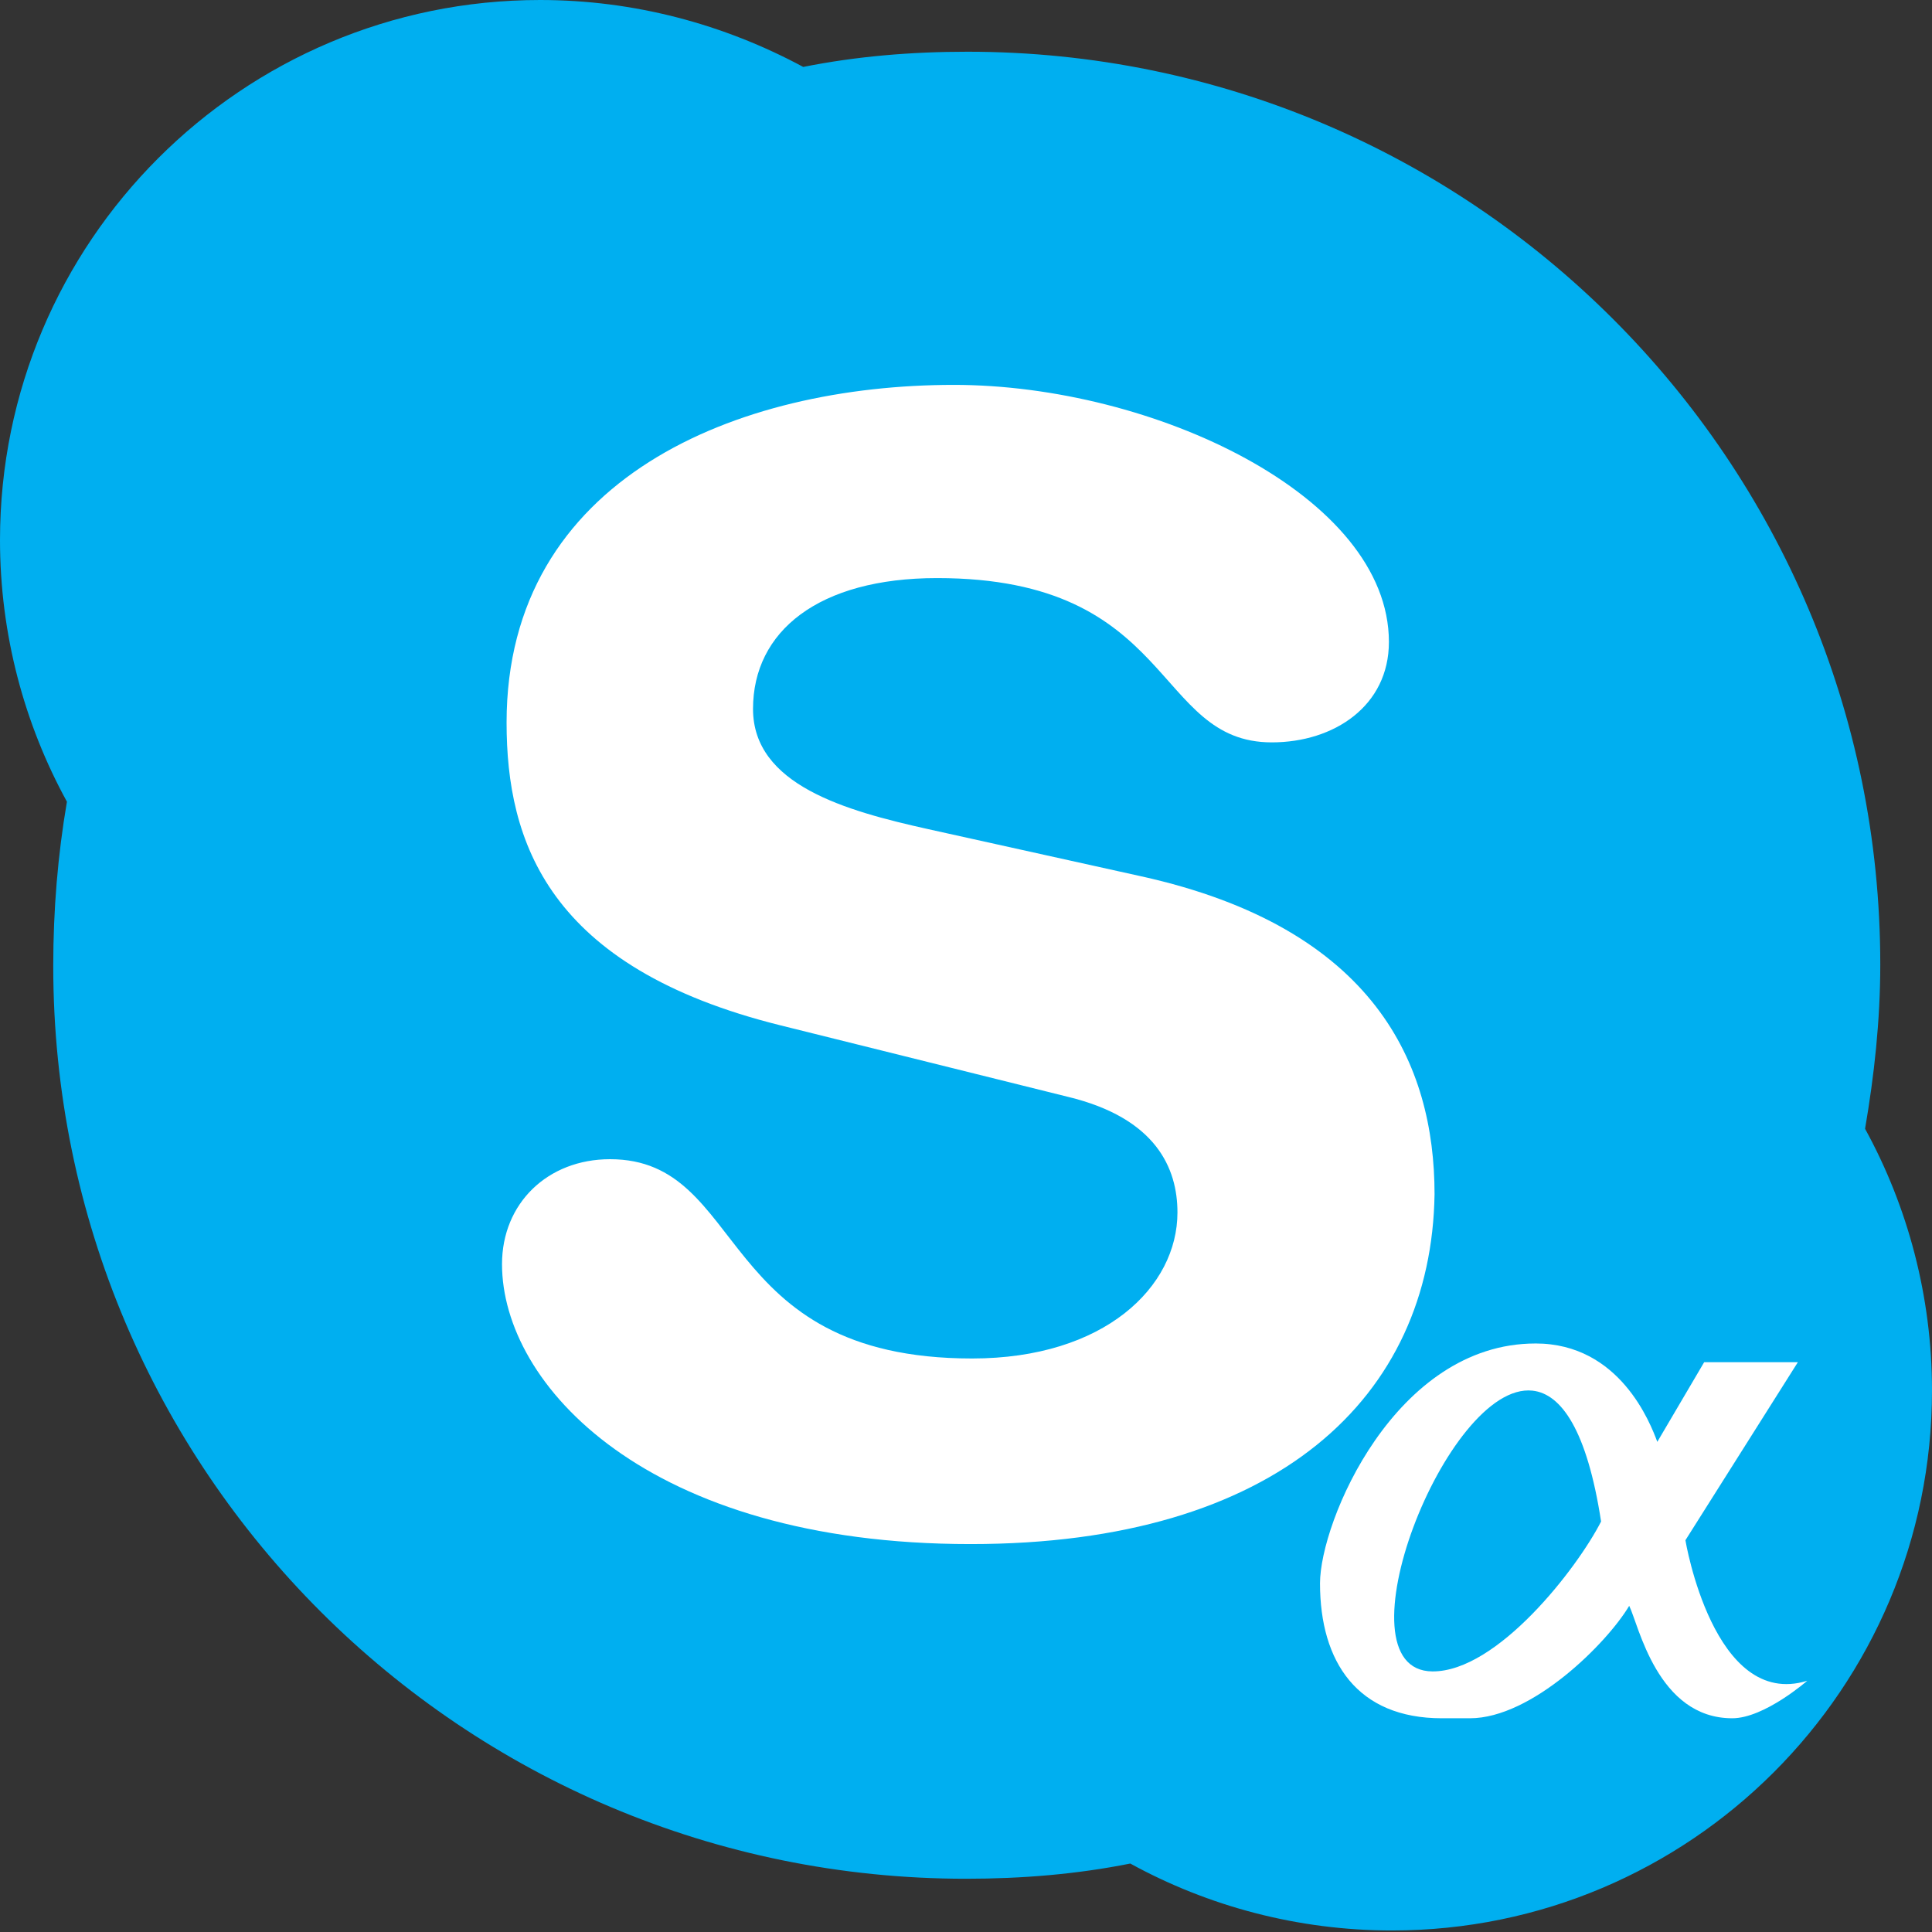 <?xml version="1.0" encoding="UTF-8" standalone="no"?>
<!-- Generator: Adobe Illustrator 19.2.1, SVG Export Plug-In . SVG Version: 6.00 Build 0)  -->

<svg
   xmlns:dc="http://purl.org/dc/elements/1.1/"
   xmlns:cc="http://creativecommons.org/ns#"
   xmlns:rdf="http://www.w3.org/1999/02/22-rdf-syntax-ns#"
   xmlns:svg="http://www.w3.org/2000/svg"
   xmlns="http://www.w3.org/2000/svg"
   xmlns:sodipodi="http://sodipodi.sourceforge.net/DTD/sodipodi-0.dtd"
   xmlns:inkscape="http://www.inkscape.org/namespaces/inkscape"
   version="1.1"
   id="icons"
   x="0px"
   y="0px"
   viewBox="0 0 127 127"
   style="enable-background:new 0 0 127 127;"
   xml:space="preserve"
   inkscape:version="0.91 r13725"
   sodipodi:docname="surfn-skypeforlinux.svg"><rect x="0" y="0" width="127" height="127" fill="#333333" stroke="none"/><defs
     id="defs13"><inkscape:path-effect
       effect="bend_path"
       id="path-effect4151"
       is_visible="true"
       bendpath="m 74.393,21.525 42.79,0"
       prop_scale="1"
       scale_y_rel="false"
       vertical="false" /></defs><sodipodi:namedview
     pagecolor="#ffffff"
     bordercolor="#666666"
     borderopacity="1"
     objecttolerance="10"
     gridtolerance="10"
     guidetolerance="10"
     inkscape:pageopacity="0"
     inkscape:pageshadow="2"
     inkscape:window-width="1920"
     inkscape:window-height="1050"
     id="namedview11"
     showgrid="false"
     inkscape:zoom="1.8582677"
     inkscape:cx="65.114407"
     inkscape:cy="63.5"
     inkscape:window-x="1920"
     inkscape:window-y="0"
     inkscape:window-maximized="1"
     inkscape:current-layer="icons" /><style
     type="text/css"
     id="style3">
	.st0{fill:#00AFF0;}
	.st1{fill:#FFFFFF;}
</style><g
     id="g5"><path
       class="st0"
       d="M3.5,63.5c0,33.2,26.9,60,60,60c3.7,0,7.3-0.3,10.8-1c5.1,2.8,11,4.4,17.2,4.4c19.6,0,35.5-15.9,35.5-35.5   c0-6.2-1.6-12.1-4.4-17.2c0.6-3.5,1-7.1,1-10.8c0-33.2-26.9-60-60-60c-3.7,0-7.3,0.3-10.8,1C47.6,1.6,41.7,0,35.5,0   C15.9,0,0,15.9,0,35.5c0,6.2,1.6,12.1,4.4,17.2C3.8,56.2,3.5,59.8,3.5,63.5"
       id="path7" /><path
       class="st1"
       d="M63.8,101.5C42.5,101.5,33,91,33,83.1c0-4,3-6.9,7.1-6.9c9.1,0,6.8,13.1,23.8,13.1c8.7,0,13.5-4.7,13.5-9.6   c0-2.9-1.4-6.2-7.2-7.6l-18.9-4.7c-15.3-3.8-18-12.1-18-19.9c0-16.1,15.2-22.2,29.4-22.2c13.1,0,28.6,7.3,28.6,16.9   c0,4.2-3.6,6.6-7.7,6.6c-7.8,0-6.3-10.8-22-10.8c-7.8,0-12.1,3.5-12.1,8.6c0,5,6.1,6.7,11.5,7.9l14,3.1C90.4,61,94.3,70,94.3,78.5   C94.1,91.8,84,101.5,63.8,101.5"
       id="path9" /></g><path
     inkscape:connector-curvature="0"
     d="m 100.744,91.415 c -5.659,-0.621 -13.05,18.412 -6.583,18.455 4.262,0.025 9.515,-6.775 11.086,-9.854 -0.924,-6.005 -2.618,-8.394 -4.503,-8.601 z m 0.192,-3.102 c 5.543,0 7.553,5.246 8.007,6.467 l 3.08,-5.235 6.159,0 -7.391,11.702 c 0,0 1.848,11.136 8.007,9.239 0,0 -2.818,2.464 -4.927,2.464 -4.927,0 -6.159,-6.159 -6.775,-7.391 -1.465,2.464 -6.399,7.391 -10.47,7.391 l -1.848,0 c -5.543,0 -8.007,-3.694 -8.007,-8.868 0,-4.044 4.927,-15.768 14.166,-15.768"
     style="opacity:1;fill:#ffffff;fill-opacity:1;stroke:none"
     id="path4203" /></svg>
